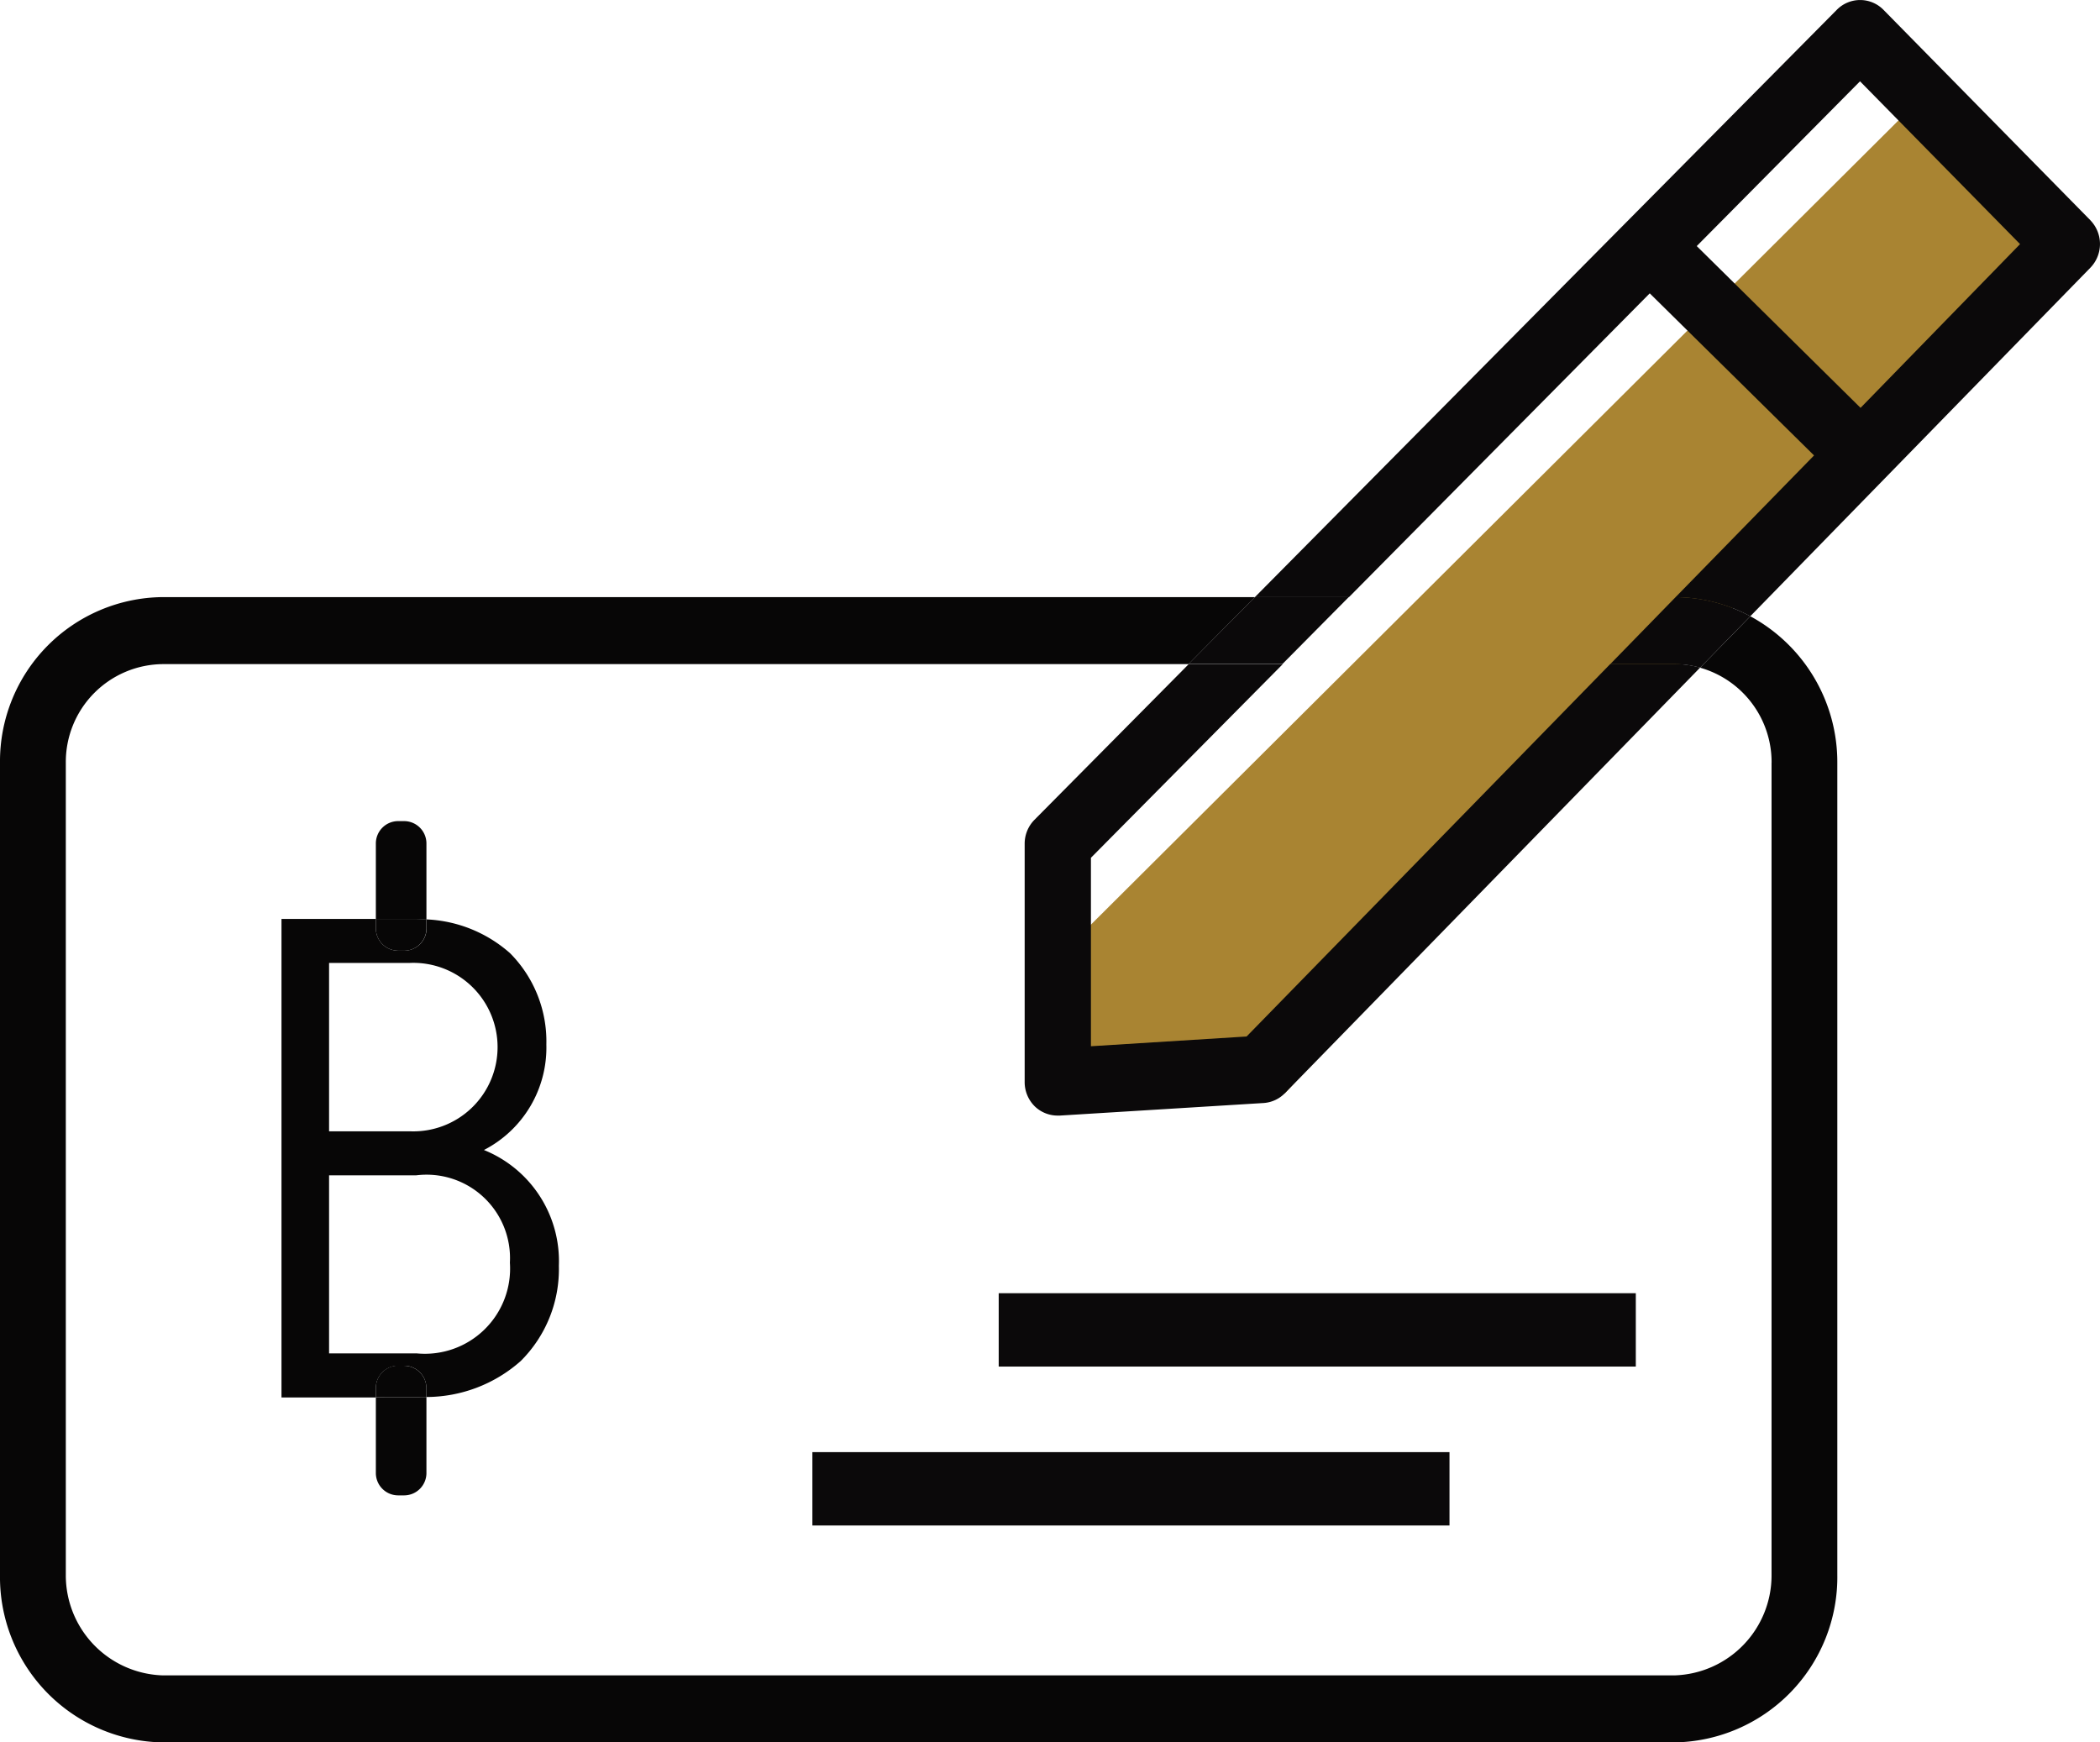 <svg xmlns="http://www.w3.org/2000/svg" id="Vector_Smart_Object" width="47" height="39" viewBox="0 0 47 39">
    <defs>
        <clipPath id="clip-path">
            <path id="Rectangle_3" fill="none" d="M0 0H47V39H0z"/>
        </clipPath>
        <style>
            .cls-4{fill:#070606}.cls-5{fill:#0b090a}
        </style>
    </defs>
    <path id="Path_1" fill="#a98432" d="M42.686 2.5l-18.4 18.325-.616 3.446 5.088.2L46.15 5.636z"/>
    <g id="Group_3">
        <g id="Group_2" clip-path="url(#clip-path)">
            <path id="Path_2" d="M10.828 25.742a2.578 2.578 0 0 0 1.4-2.363 2.8 2.8 0 0 0-.813-2.044 3.014 3.014 0 0 0-1.868-.756v.2a.5.5 0 0 1-.494.5h-.147a.5.5 0 0 1-.494-.5v-.21H6.3v10.71h2.112v-.21a.5.5 0 0 1 .494-.5h.143a.5.5 0 0 1 .494.5v.2a3.191 3.191 0 0 0 2.111-.805 2.9 2.9 0 0 0 .854-2.131 2.682 2.682 0 0 0-1.681-2.594m-3.462-4.186h1.81a1.886 1.886 0 1 1 0 3.769h-1.81zm1.952 8.74H7.365v-3.986h1.952a1.868 1.868 0 0 1 2.095 1.956 1.907 1.907 0 0 1-2.095 2.029" class="cls-4"/>
            <path id="Path_3" d="M9.544 20.579v-1.7a.5.5 0 0 0-.494-.5h-.144a.5.5 0 0 0-.494.5v1.692h.82q.159 0 .312.012" class="cls-4"/>
            <path id="Path_4" d="M8.906 21.28h.144a.5.5 0 0 0 .494-.5v-.2c-.1-.008-.206-.012-.312-.012h-.82v.211a.5.5 0 0 0 .494.5" class="cls-4"/>
            <path id="Path_5" d="M8.412 31.279v1.692a.5.5 0 0 0 .494.5h.144a.5.5 0 0 0 .494-.5v-1.7c-.057 0-.112.007-.169.007z" class="cls-4"/>
            <path id="Path_6" d="M9.05 30.566h-.144a.5.5 0 0 0-.494.5v.211h.962c.057 0 .113 0 .169-.007v-.2a.5.5 0 0 0-.494-.5" class="cls-4"/>
            <path id="Path_7" d="M39.649 17.07v18.18a2.24 2.24 0 0 1-2.17 2.25H3.642a2.24 2.24 0 0 1-2.169-2.25V17.07a2.19 2.19 0 0 1 2.169-2.205H26.6l1.486-1.5H3.642A3.676 3.676 0 0 0 0 17.07v18.18A3.7 3.7 0 0 0 3.642 39h33.837a3.7 3.7 0 0 0 3.642-3.749V17.07a3.714 3.714 0 0 0-1.947-3.276l-1.124 1.151a2.2 2.2 0 0 1 1.6 2.125" class="cls-4"/>
            <path id="Path_8" d="M24.416 23.418V19.2l4.289-4.33H26.6l-3.448 3.48a.76.76 0 0 0-.219.535v5.335a.762.762 0 0 0 .233.55.735.735 0 0 0 .508.2h.045l4.558-.281a.734.734 0 0 0 .481-.221l9.292-9.525a2.12 2.12 0 0 0-.571-.08h-1.44L27.9 23.2z" class="cls-5"/>
            <path id="Path_9" d="M46.783 4.928L42.155.221a.732.732 0 0 0-1.047 0L28.085 13.366h2.106l6.732-6.8 3.677 3.628-3.1 3.173a3.567 3.567 0 0 1 1.673.427l7.61-7.8a.763.763 0 0 0 0-1.065m-5.142 4.2l-3.666-3.621 3.654-3.688 3.582 3.644z" class="cls-5"/>
            <path id="Path_10" d="M28.7 14.865l1.486-1.5h-2.102l-1.486 1.5z" class="cls-5"/>
            <path id="Path_11" d="M36.039 14.865h1.44a2.118 2.118 0 0 1 .571.08l1.124-1.152a3.572 3.572 0 0 0-1.673-.427z" class="cls-5"/>
            <path id="Rectangle_1" d="M0 0H14.259V1.642H0z" class="cls-5" transform="translate(22.352 28.946)"/>
            <path id="Rectangle_2" d="M0 0H14.259V1.642H0z" class="cls-5" transform="translate(18.182 32.503)"/>
        </g>
    </g>
</svg>

